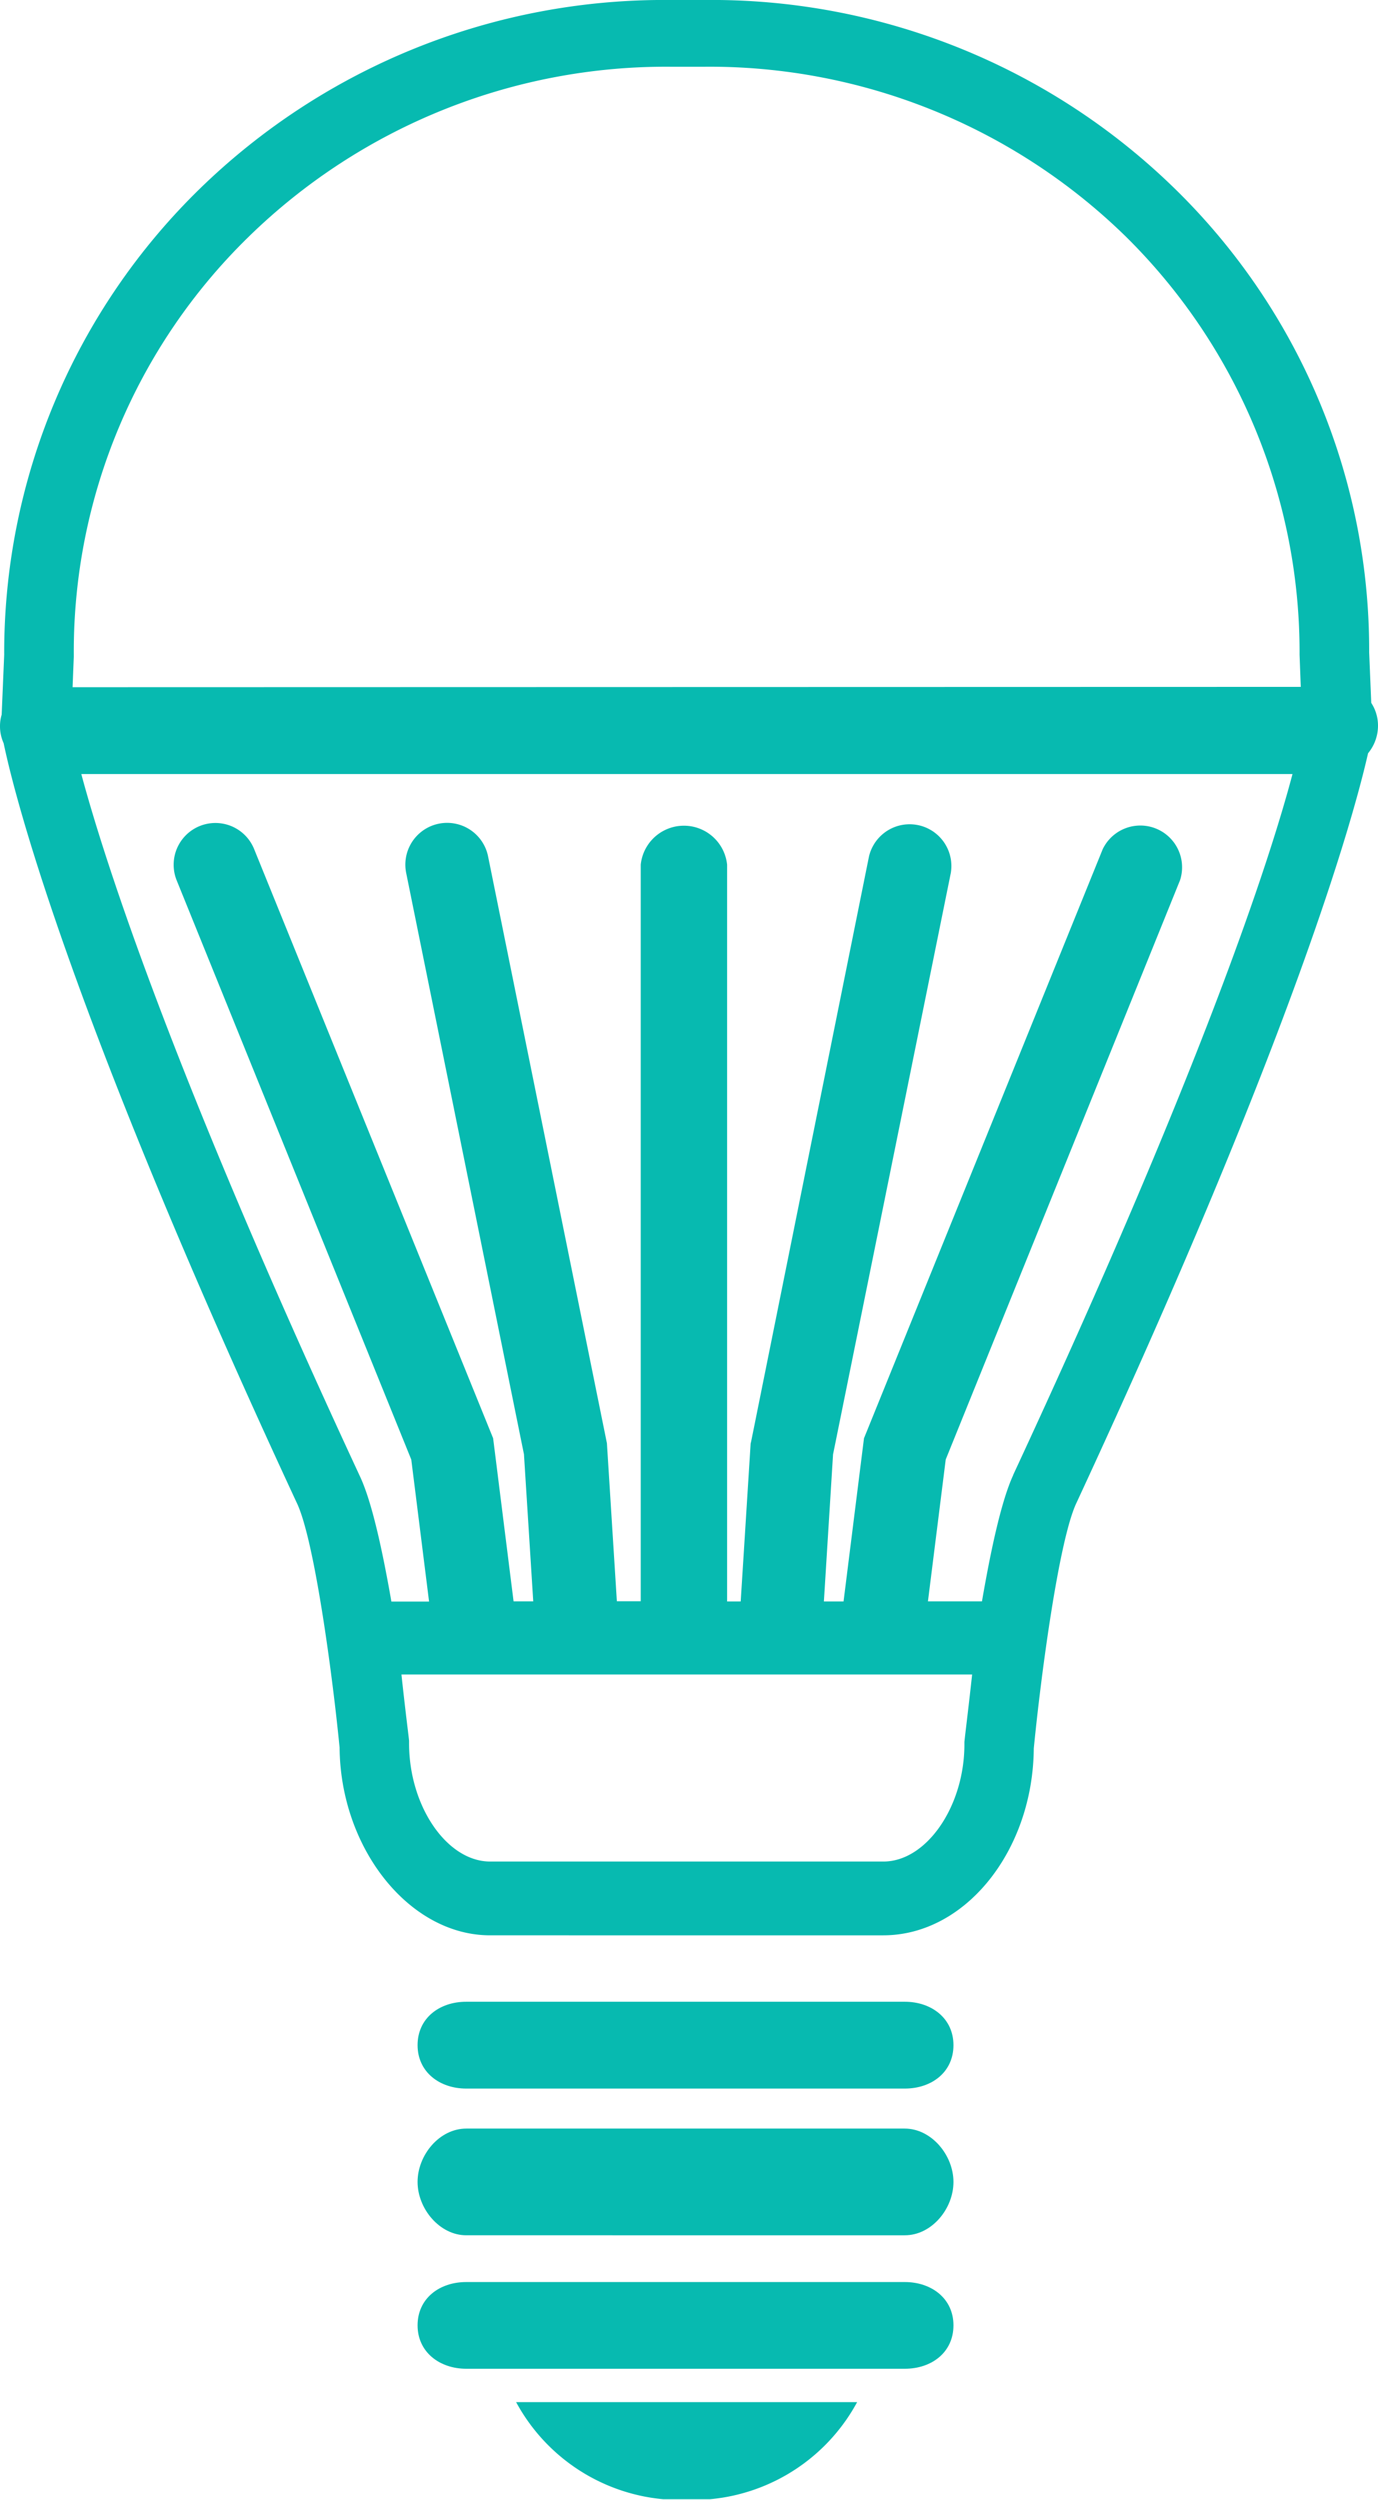 <svg id="Layer_1" data-name="Layer 1" xmlns="http://www.w3.org/2000/svg" xmlns:xlink="http://www.w3.org/1999/xlink" viewBox="0 0 124.74 226.27"><defs><style>.cls-1{fill:none;}.cls-2{fill:#07bab0;}.cls-3{clip-path:url(#clip-path);}</style><clipPath id="clip-path" transform="translate(0 -0.73)"><rect class="cls-1" y="0.73" width="124.74" height="226.21"/></clipPath></defs><title>LEDLighting</title><path class="cls-2" d="M81.9,181.91H42.21c-2.44,0-4.41,1.49-4.41,3.93s2,3.93,4.41,3.93H81.9c2.44,0,4.41-1.49,4.41-3.93s-2-3.93-4.41-3.93" transform="translate(0 -0.73)"/><path class="cls-2" d="M81.9,207.28H42.21c-2.44,0-4.41,1.49-4.41,3.92s2,3.93,4.41,3.93H81.9c2.44,0,4.41-1.49,4.41-3.93s-2-3.92-4.41-3.92" transform="translate(0 -0.73)"/><g class="cls-3"><path class="cls-2" d="M81.9,193.39H42.21c-2.44,0-4.41,2.4-4.41,4.83s2,4.83,4.41,4.83H81.9c2.44,0,4.41-2.4,4.41-4.83s-2-4.83-4.41-4.83" transform="translate(0 -0.73)"/><path class="cls-2" d="M62.16,227a16.9,16.9,0,0,0,15.43-8.85H46.72A16.9,16.9,0,0,0,62.16,227" transform="translate(0 -0.73)"/><path class="cls-2" d="M123.94,59.77a58.36,58.36,0,0,0-17.63-42A60,60,0,0,0,63.73.73h-3A60.22,60.22,0,0,0,18.09,17.81,58.64,58.64,0,0,0,.38,60L.15,65.42a3.59,3.59,0,0,0-.15,1A3.7,3.7,0,0,0,.33,68c.91,4.38,5.73,24,26.57,68.83,1.56,3.36,3.18,15.34,3.84,22.07.07,9.11,6.29,17,13.63,17H79.95c7.47,0,13.56-7.7,13.63-16.91.67-6.82,2.28-18.82,3.84-22.18C117.3,94,122.6,74.38,123.84,68.91a3.92,3.92,0,0,0,.9-2.5,3.77,3.77,0,0,0-.61-2.06l-.19-4.58M87.3,158.4v.22c0,5.61-3.43,10.6-7.33,10.6H44.37c-3.91,0-7.34-5-7.34-10.7v-.23c-.06-.64-.3-2.37-.69-6H88C87.6,155.94,87.36,157.75,87.3,158.4Zm4.42-24.16c-1.13,2.44-2.1,7.2-2.83,11.43H84l1.61-12.84L106.82,80.4a3.78,3.78,0,0,0-7-2.81L78.21,130.91l-1.85,14.77H74.58l.83-13.31L86.07,79.74a3.78,3.78,0,0,0-7.41-1.48L68,131.18l-.05.2-.9,14.3H65.82V79A3.93,3.93,0,0,0,58,79v66.66H55.84l-.9-14.3L44.18,78.23a3.78,3.78,0,0,0-7.41,1.52l10.66,52.61.84,13.31H46.49l-1.85-14.76L23,77.57a3.78,3.78,0,0,0-7,2.86l21.23,52.41,1.61,12.85H35.43c-.74-4.23-1.7-8.87-2.83-11.3C15.68,98,9.47,78.64,7.36,70.79H117C114.93,78.64,108.74,97.61,91.71,134.24ZM6.57,62.93l.11-2.74v-.28A52.42,52.42,0,0,1,22.5,22.17,54.07,54.07,0,0,1,60.74,6.77h3a53.91,53.91,0,0,1,38.16,15.36A52.86,52.86,0,0,1,117.64,60l.11,2.9Z" transform="translate(0 -0.73)"/></g></svg>